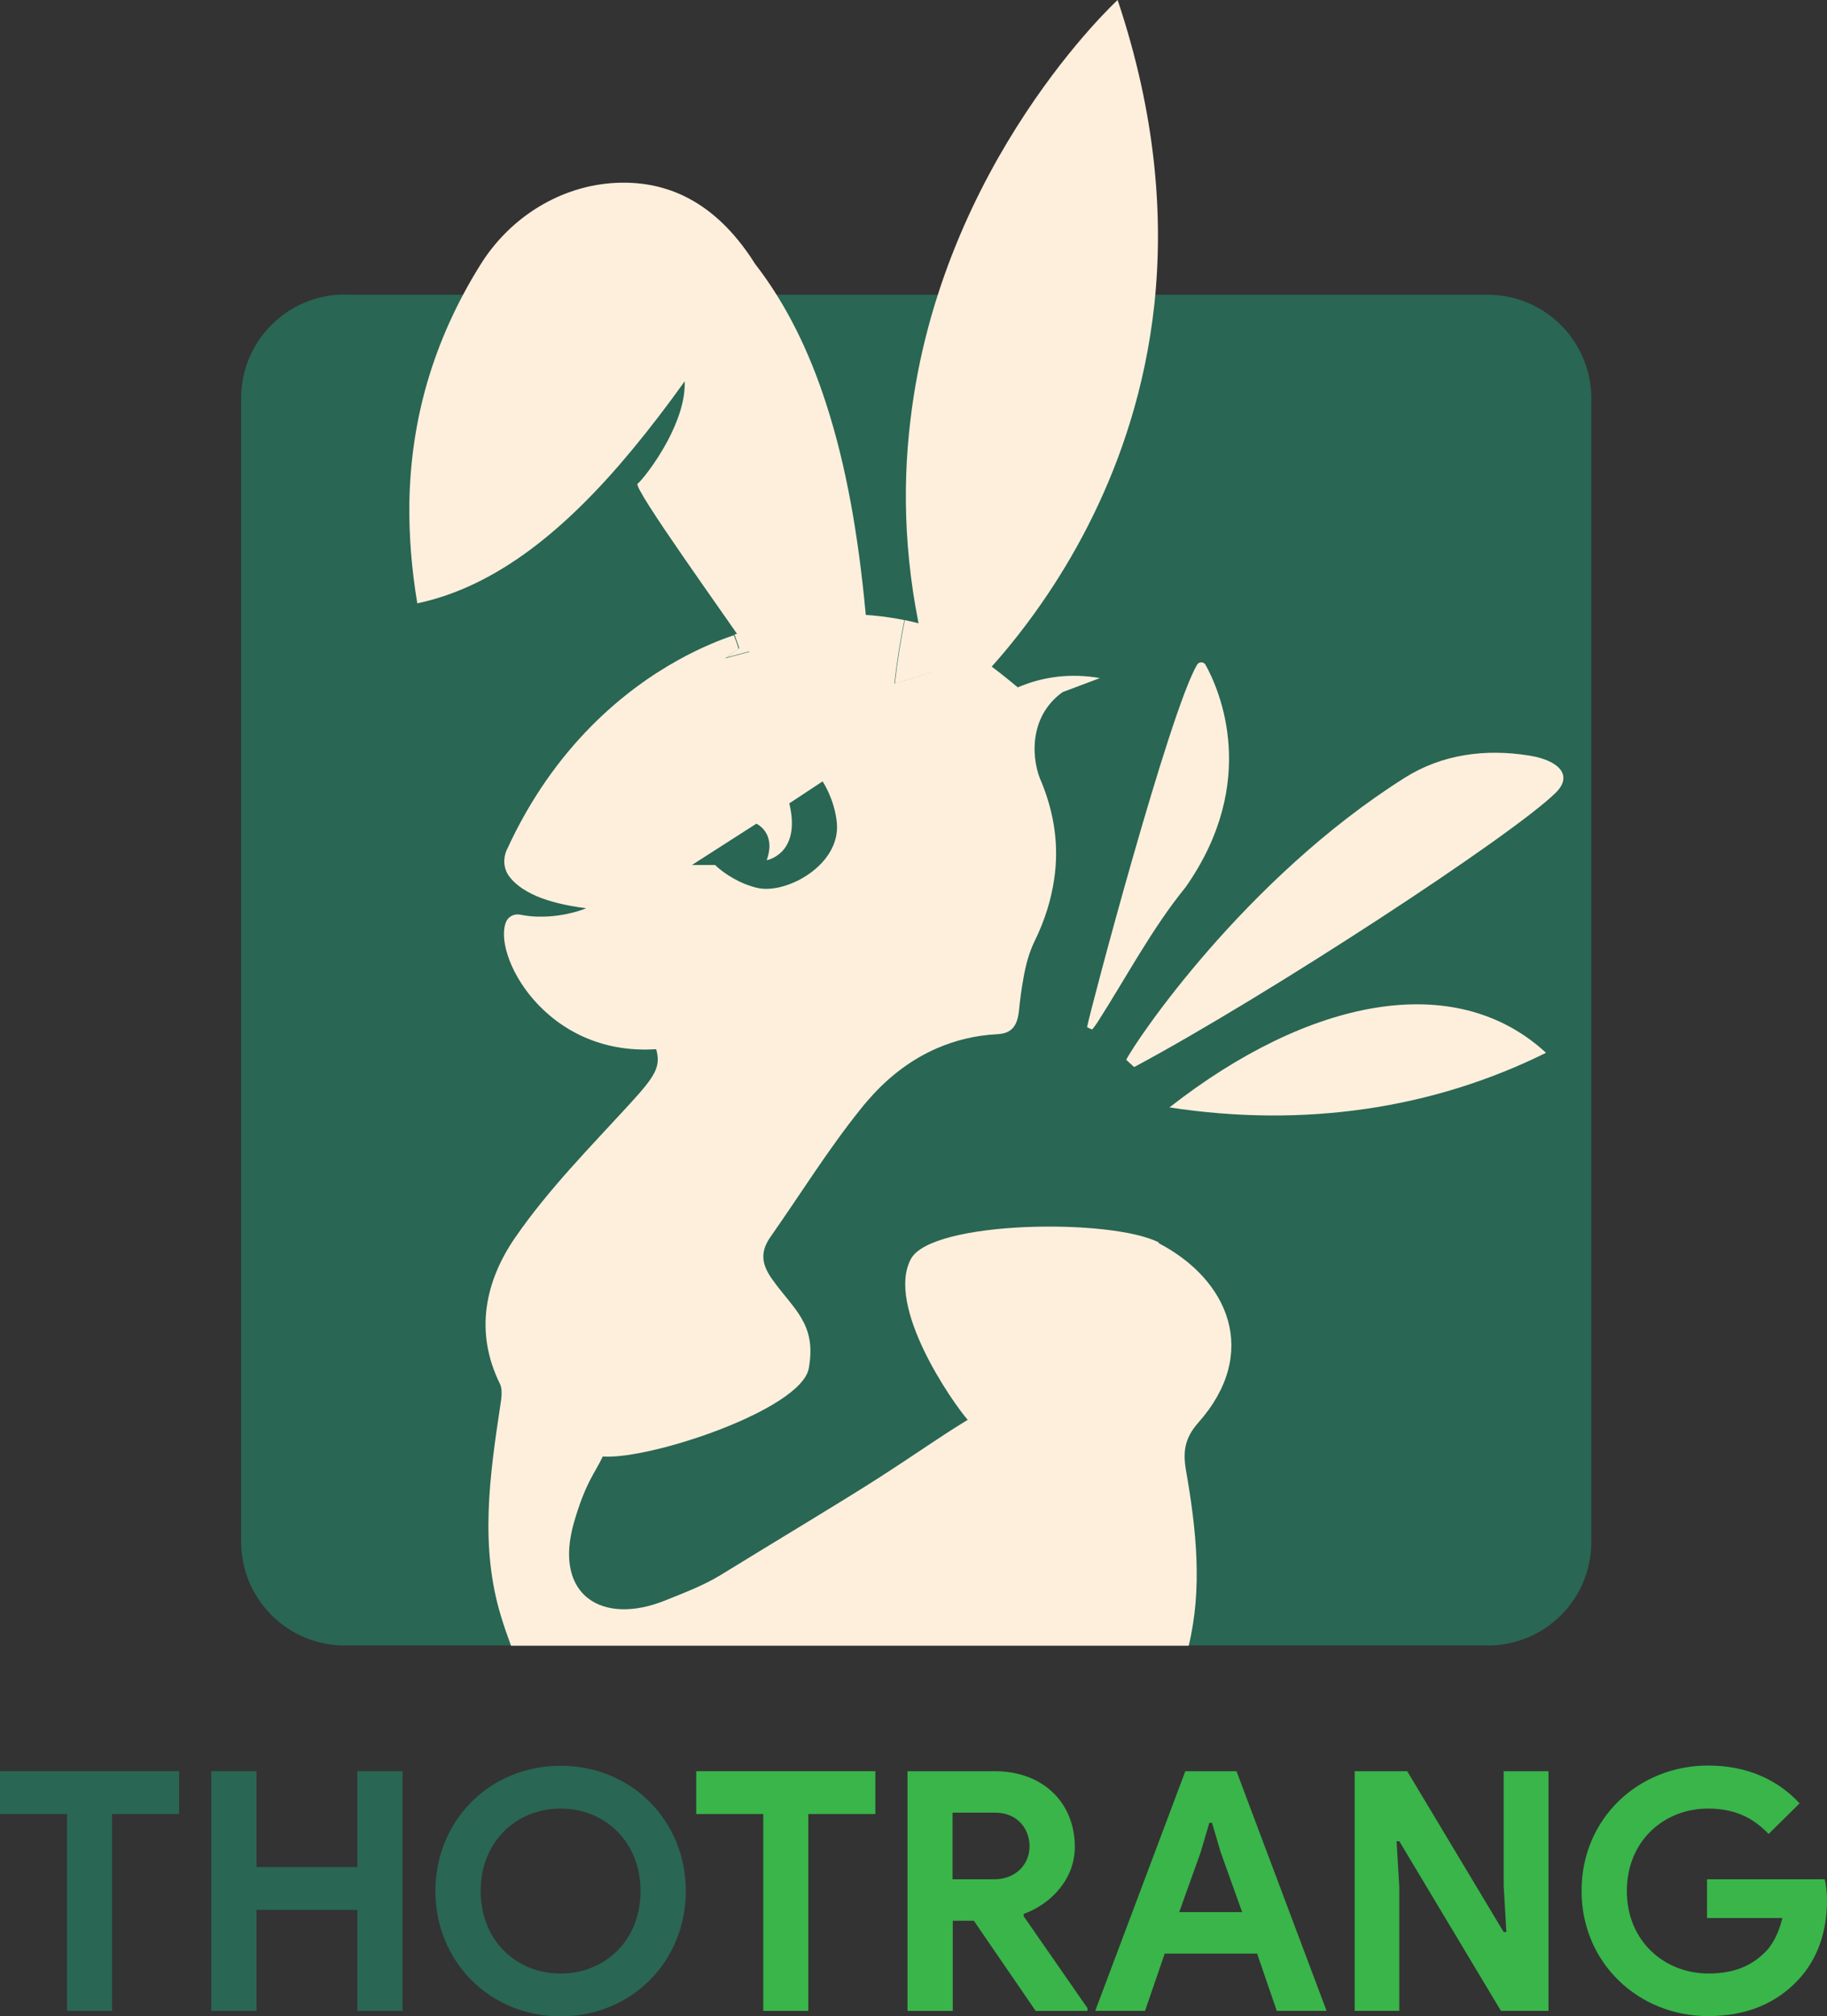 <?xml version="1.0" encoding="UTF-8"?><svg id="Layer_1" xmlns="http://www.w3.org/2000/svg" width="80.69" height="89" viewBox="0 0 80.69 89"><rect x="0" y="0" width="80.69" height="89" fill="#333333" stroke="none"/><defs><style>.cls-1{fill:#feefdc;}.cls-1,.cls-2,.cls-3{stroke-width:0px;}.cls-2{fill:#296654;}.cls-3{fill:#39b54a;}</style></defs><path class="cls-2" d="m15.22,13.01h50.49c2.52,0,4.57,2.05,4.57,4.57v50.49c0,2.52-2.05,4.56-4.56,4.56H15.22c-2.52,0-4.57-2.05-4.57-4.57V17.57c0-2.52,2.05-4.57,4.57-4.57Z"/><path class="cls-1" d="m52.46,60.66s-.05.04-.06.05c.01-.01.03-.03.06-.05Z"/><path class="cls-1" d="m41.11,27.82s.01-.05.04-.14c-.19-.06-.39-.12-.59-.17-.2-.05-.39-.1-.6-.14-.18.9-.33,1.83-.44,2.8,0,0,.03,0,.08-.02.02,0,.04,0,.06-.02.07-.02.16-.04.27-.08.04-.01.09-.03.15-.04.15-.04.33-.1.53-.17.06-.02.12-.04.19-.06.06-.02.13-.04.19-.07.02,0,.05-.02.08-.03h0c.45-.16.98-.37,1.58-.64.06-.03.13-.05.19-.08.06-.03.13-.06.2-.09-.65-.44-1.36-.86-1.94-1.04Zm-3.43-.4c.01-.11.03-.21.04-.32-.67-.02-1.35,0-2.04.07-.96.1-1.89.3-2.75.57,0,.04.01.08.02.12,0,0-.15.03-.41.12-.03,0-.07.02-.1.03.15.41.23.64.2.61-.2.13-.39.27-.58.41l1.03-.28,4.88-1.33-.28-.02Z"/><path class="cls-1" d="m51.2,54.85c-2.1-1.09-10.06-.98-10.97.72-1.12,2.09,1.84,6.34,2.51,7.1-1.36.83-2.15,1.42-3.99,2.6-1.54.99-4.6,2.82-6.92,4.25-.77.47-1.65.8-2.47,1.13-2.74,1.1-4.94-.21-4.01-3.45.52-1.8.95-2.21,1.27-2.91,2.1.15,8.76-2.07,9.1-3.89.36-1.98-.68-2.61-1.62-3.94-.49-.69-.52-1.23-.06-1.88,1.32-1.88,2.54-3.85,3.98-5.64.18-.23.37-.44.56-.65.81-.87,1.74-1.56,2.8-2.02.81-.35,1.69-.57,2.65-.62.63-.03.89-.33.97-1.01.05-.48.11-.98.2-1.46.1-.58.25-1.14.5-1.65.45-.92.73-1.83.86-2.74.21-1.42.02-2.83-.55-4.24-.45-.94-.63-2.89.92-4l1.65-.62c-1.27-.22-2.48-.08-3.63.41,0,0-.19-.16-.5-.41-.19-.15-.41-.33-.67-.52h0c-.08-.06-.17-.13-.26-.19-.16-.12-.33-.24-.5-.35-.07.03-.13.06-.2.09-.06.03-.13.06-.19.08-.6.26-1.13.47-1.58.64h0s-.05.02-.08.03c-.06.02-.13.04-.19.07-.06.02-.13.04-.19.06-.2.07-.38.13-.53.17-.05.01-.1.03-.15.04-.11.03-.2.06-.27.08-.02,0-.05.01-.06.02-.05.01-.08.02-.08.02.11-.97.26-1.9.44-2.8-.29-.06-.59-.11-.89-.15-.09-.01-.18-.02-.27-.03-.19-.02-.38-.04-.57-.05h0c-.17-.01-.34-.02-.51-.03-.01.11-.03.21-.04.32l.28.02-4.88,1.33-1.03.28c.18-.15.38-.28.58-.41.03.03-.04-.21-.2-.61-.52.17-1.4.51-2.45,1.09-2.31,1.28-5.47,3.77-7.58,8.39-.17.37-.14.82.1,1.15.21.29.58.61,1.23.89.52.22,1.23.41,2.18.53,0,0-.9.39-2.08.37-.27,0-.55-.03-.85-.09-.24-.04-.48.07-.59.28-.67,1.39,1.66,5.99,6.61,5.66.22.77-.04,1.19-1.17,2.42-1.75,1.91-3.6,3.78-5.06,5.9-1.31,1.9-1.81,4.15-.67,6.45.12.25.07.62.02.93-.47,3.12-.92,6.24.03,9.34.13.43.28.86.44,1.29h29.93c.61-2.52.34-5.12-.12-7.74-.14-.82-.06-1.42.54-2.1,2.73-3.07,1.36-6.32-1.77-7.94Zm-17.79-18.49s.89.4.45,1.61c0,0,1.54-.27,1-2.51l1.47-.97s.53.78.63,1.83c.17,1.84-2.19,3.14-3.47,2.88-.77-.16-1.52-.64-1.91-1.02h-1.02s2.84-1.82,2.84-1.82Zm19.02,24.33s0,0,0,0h0s0,0,0,0c0,0-.02.02-.02.02,0,0,.01-.01.02-.02,0,0,0,0,0,0,0,0,.02-.02.04-.03-.01.01-.02.02-.03.02Z"/><path class="cls-1" d="m52.46,60.66s-.05.04-.06.05c.01-.01.03-.03.06-.05Z"/><path class="cls-1" d="m49.74,46.78c.38-.78,5.21-7.98,12.3-12.45,1.65-1.04,3.56-1.29,5.5-.98,1.35.22,1.93.89,1.17,1.64-1.94,1.91-12.77,8.98-18.62,12.11-.12-.11-.23-.21-.35-.32Z"/><path class="cls-1" d="m51.65,48.88c6.15-4.81,12.61-6.12,16.63-2.41-5,2.48-10.7,3.32-16.63,2.41Z"/><path class="cls-1" d="m48.01,45.34c.12-.67,3.64-13.94,4.86-16,.08-.14.29-.14.37,0,.64,1.15,2.38,5.17-.87,9.81-1.5,1.84-2.62,3.98-3.91,5.99-.07.1-.14.2-.22.3-.08-.03-.16-.06-.23-.1Z"/><path class="cls-1" d="m38.26,27.28l.28-.04-5.37,2.93c.14-.18.3-.36.47-.54.04.02-.09-.19-.33-.55-1.23-1.83-5.38-7.56-5.15-7.73.13-.09.78-.87,1.32-1.88.43-.81.79-1.76.76-2.64-.76,1.06-1.53,2.07-2.31,3.01-2.88,3.48-5.98,6.05-9.5,6.79-.25-1.49-.37-2.97-.35-4.44.06-3.59,1.01-7.1,3.14-10.51,1.31-2.1,3.55-3.5,6.01-3.61,2.52-.11,4.55,1.09,6.12,3.58,1.38,1.78,2.39,3.86,3.13,6.15.91,2.79,1.43,5.89,1.74,9.16.01.11.02.21.03.32Z"/><path class="cls-1" d="m49.36,0c1.69,5.04,2.04,9.54,1.62,13.46-.79,7.24-4.22,12.48-6.69,15.4-1.49,1.76-2.63,2.68-2.63,2.68-.31-.92-.58-1.83-.8-2.72-.91-3.7-1.03-7.15-.65-10.28C41.55,7.17,49.36,0,49.36,0Z"/><path class="cls-2" d="m2.96,88.76v-8.69H0v-1.89h7.91v1.89h-2.96v8.69h-2Z"/><path class="cls-2" d="m9.33,78.18h2v4.23h4.45v-4.23h2v10.58h-2v-4.46h-4.45v4.46h-2v-10.58Z"/><path class="cls-2" d="m19.23,83.47c0-3.09,2.38-5.53,5.53-5.53s5.53,2.44,5.53,5.53-2.38,5.53-5.53,5.53-5.53-2.44-5.53-5.53Zm9.06,0c0-2.17-1.57-3.64-3.53-3.64s-3.53,1.46-3.53,3.64,1.57,3.64,3.53,3.64,3.53-1.46,3.53-3.64Z"/><path class="cls-3" d="m33.71,88.76v-8.69h-2.96v-1.89h7.91v1.89h-2.96v8.69h-2Z"/><path class="cls-3" d="m40.08,78.18h3.86c2.13,0,3.53,1.4,3.53,3.34,0,1.4-1.02,2.51-2.26,2.96v.1s2.82,4.06,2.82,4.06v.12h-2.29l-2.73-3.98h-.93v3.98h-2v-10.58Zm3.84,4.77c.9,0,1.55-.62,1.55-1.46,0-.75-.52-1.48-1.52-1.48h-1.88v2.94h1.85Z"/><path class="cls-3" d="m52.33,78.18h2.28l3.98,10.58h-2.2l-.87-2.53h-4.08l-.87,2.53h-2.2l3.98-10.58Zm2.53,6.22l-.95-2.65-.38-1.29h-.12l-.38,1.29-.95,2.65h2.78Z"/><path class="cls-3" d="m59.83,78.18h2.32l4.26,7.1h.12l-.12-2.04v-5.06h1.98v10.58h-2.1l-4.49-7.49h-.12l.12,2.04v5.45h-1.97v-10.58Z"/><path class="cls-3" d="m75.4,82.95h5.19c.06.24.1.59.1.93,0,1.36-.4,2.59-1.29,3.53-.95,1.01-2.26,1.58-3.96,1.58-3.07,0-5.59-2.34-5.59-5.53s2.51-5.53,5.59-5.53c1.71,0,3.07.62,4.04,1.67l-1.37,1.35c-.69-.72-1.49-1.12-2.68-1.12-1.94,0-3.58,1.43-3.58,3.64s1.66,3.64,3.61,3.64c1.12,0,1.88-.35,2.42-.87.4-.35.68-.92.84-1.58h-3.33v-1.7Z"/></svg>